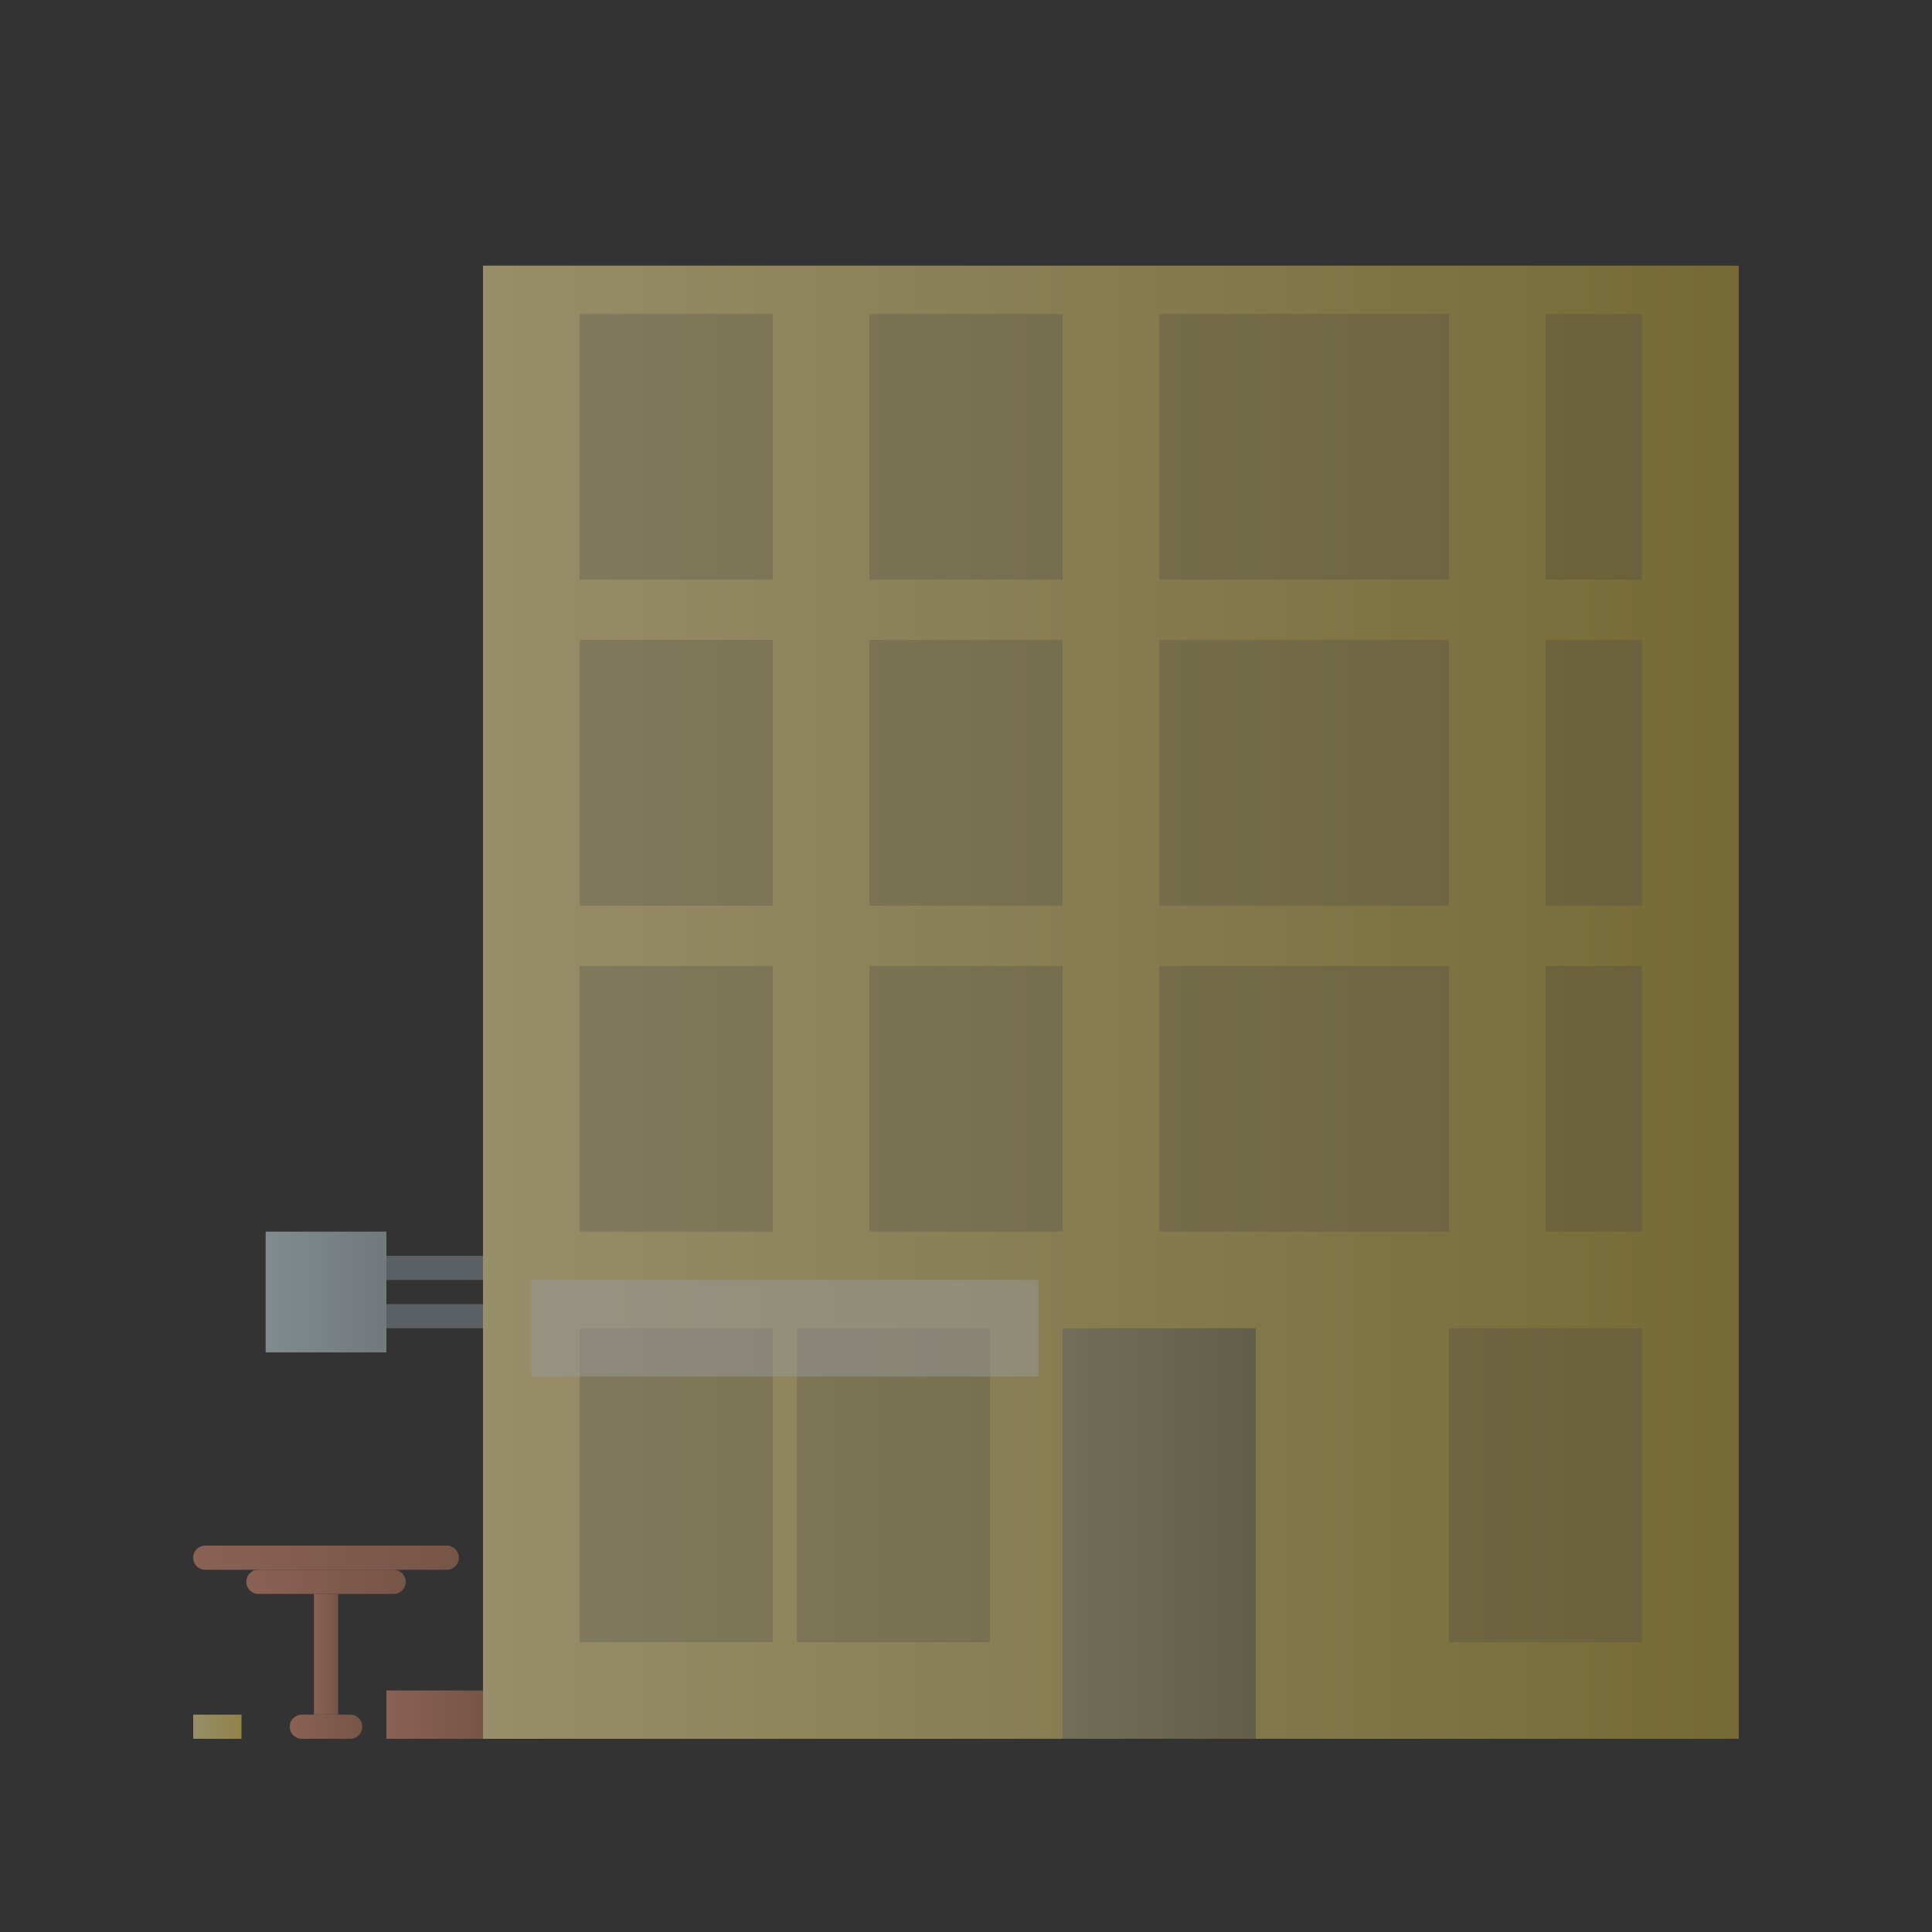<?xml version="1.0" encoding="utf-8"?>
<!-- Generator: Adobe Illustrator 23.1.1, SVG Export Plug-In . SVG Version: 6.00 Build 0)  -->
<svg version="1.1" id="Options" xmlns="http://www.w3.org/2000/svg" xmlns:xlink="http://www.w3.org/1999/xlink" x="0px" y="0px"
	 viewBox="0 0 400 400" style="enable-background:new 0 0 400 400;" xml:space="preserve">
<rect x="0" y="0" width="400" height="400" fill="#333333" stroke="none"/>
<style type="text/css">
	.st0{fill:none;}
	.st1{opacity:0.5;}
	.st2{fill:url(#SVGID_1_);}
	.st3{opacity:0.25;fill:#50565B;enable-background:new    ;}
	.st4{opacity:0.5;fill:url(#SVGID_2_);}
	.st5{opacity:0.5;fill:#FFFFFF;}
	.st6{fill:url(#SVGID_3_);}
	.st7{fill:url(#SVGID_4_);}
	.st8{fill:url(#SVGID_5_);}
	.st9{fill:url(#SVGID_6_);}
	.st10{fill:#828E93;}
	.st11{fill:url(#SVGID_7_);}
	.st12{fill:url(#SVGID_8_);}
	.st13{fill:url(#SVGID_9_);}
</style>
<title>Artboard 2 copy 10</title>
<rect class="st0" width="400" height="400"/>
<g class="st1">
	<linearGradient id="SVGID_1_" gradientUnits="userSpaceOnUse" x1="100" y1="207.5" x2="360" y2="207.5">
		<stop  offset="0" style="stop-color:#FBEAA1"/>
		<stop  offset="1" style="stop-color:#B9A038"/>
	</linearGradient>
	<rect x="100" y="55" class="st2" width="260" height="305"/>
	<rect x="120" y="132.5" class="st3" width="40" height="55"/>
	<rect x="180" y="132.5" class="st3" width="40" height="55"/>
	<rect x="320" y="132.5" class="st3" width="20" height="55"/>
	<rect x="240" y="132.5" class="st3" width="60" height="55"/>
	<rect x="120" y="65" class="st3" width="40" height="55"/>
	<rect x="180" y="65" class="st3" width="40" height="55"/>
	<rect x="320" y="65" class="st3" width="20" height="55"/>
	<rect x="240" y="65" class="st3" width="60" height="55"/>
	<rect x="120" y="200" class="st3" width="40" height="55"/>
	<rect x="120" y="275" class="st3" width="40" height="65"/>
	<rect x="165" y="275" class="st3" width="40" height="65"/>
	<rect x="300" y="275" class="st3" width="40" height="65"/>
	<linearGradient id="SVGID_2_" gradientUnits="userSpaceOnUse" x1="220" y1="317.5" x2="260" y2="317.5">
		<stop  offset="0" style="stop-color:#818D92"/>
		<stop  offset="1" style="stop-color:#50565B"/>
	</linearGradient>
	<rect x="220" y="275" class="st4" width="40" height="85"/>
	<rect x="180" y="200" class="st3" width="40" height="55"/>
	<rect x="320" y="200" class="st3" width="20" height="55"/>
	<rect x="240" y="200" class="st3" width="60" height="55"/>
	<rect x="110" y="265" class="st5" width="105" height="20"/>
	<linearGradient id="SVGID_3_" gradientUnits="userSpaceOnUse" x1="40" y1="322.5" x2="95" y2="322.5">
		<stop  offset="0" style="stop-color:#E19176"/>
		<stop  offset="1" style="stop-color:#B9785D"/>
	</linearGradient>
	<path class="st6" d="M42.5,320h50c1.4,0,2.5,1.1,2.5,2.5l0,0c0,1.4-1.1,2.5-2.5,2.5h-50c-1.4,0-2.5-1.1-2.5-2.5l0,0
		C40,321.1,41.1,320,42.5,320z"/>
	<linearGradient id="SVGID_4_" gradientUnits="userSpaceOnUse" x1="51" y1="327.5" x2="84" y2="327.5">
		<stop  offset="0" style="stop-color:#E19176"/>
		<stop  offset="1" style="stop-color:#B9785D"/>
	</linearGradient>
	<path class="st7" d="M53.5,325h28c1.4,0,2.5,1.1,2.5,2.5l0,0c0,1.4-1.1,2.5-2.5,2.5h-28c-1.4,0-2.5-1.1-2.5-2.5l0,0
		C51,326.1,52.1,325,53.5,325z"/>
	<linearGradient id="SVGID_5_" gradientUnits="userSpaceOnUse" x1="60" y1="357.5" x2="75" y2="357.5">
		<stop  offset="0" style="stop-color:#E19176"/>
		<stop  offset="1" style="stop-color:#B9785D"/>
	</linearGradient>
	<path class="st8" d="M62.5,355h10c1.4,0,2.5,1.1,2.5,2.5l0,0c0,1.4-1.1,2.5-2.5,2.5h-10c-1.4,0-2.5-1.1-2.5-2.5l0,0
		C60,356.1,61.1,355,62.5,355z"/>
	<linearGradient id="SVGID_6_" gradientUnits="userSpaceOnUse" x1="65" y1="342.5" x2="70" y2="342.5">
		<stop  offset="0" style="stop-color:#E19176"/>
		<stop  offset="1" style="stop-color:#B9785D"/>
	</linearGradient>
	<rect x="65" y="330" class="st9" width="5" height="25"/>
	<rect x="80" y="260" class="st10" width="20" height="5"/>
	<rect x="80" y="270" class="st10" width="20" height="5"/>
	<linearGradient id="SVGID_7_" gradientUnits="userSpaceOnUse" x1="55" y1="267.5" x2="80" y2="267.5">
		<stop  offset="1.472383e-03" style="stop-color:#D0E2E7"/>
		<stop  offset="1" style="stop-color:#AFC0C5"/>
	</linearGradient>
	<rect x="55" y="255" class="st11" width="25" height="25"/>
	<linearGradient id="SVGID_8_" gradientUnits="userSpaceOnUse" x1="80" y1="355" x2="100" y2="355">
		<stop  offset="0" style="stop-color:#E19176"/>
		<stop  offset="1" style="stop-color:#B9785D"/>
	</linearGradient>
	<rect x="80" y="350" class="st12" width="20" height="10"/>
	<linearGradient id="SVGID_9_" gradientUnits="userSpaceOnUse" x1="40" y1="357.5" x2="50" y2="357.5">
		<stop  offset="0" style="stop-color:#FBEAA1"/>
		<stop  offset="1" style="stop-color:#EED25E"/>
	</linearGradient>
	<rect x="40" y="355" class="st13" width="10" height="5"/>
</g>
</svg>
